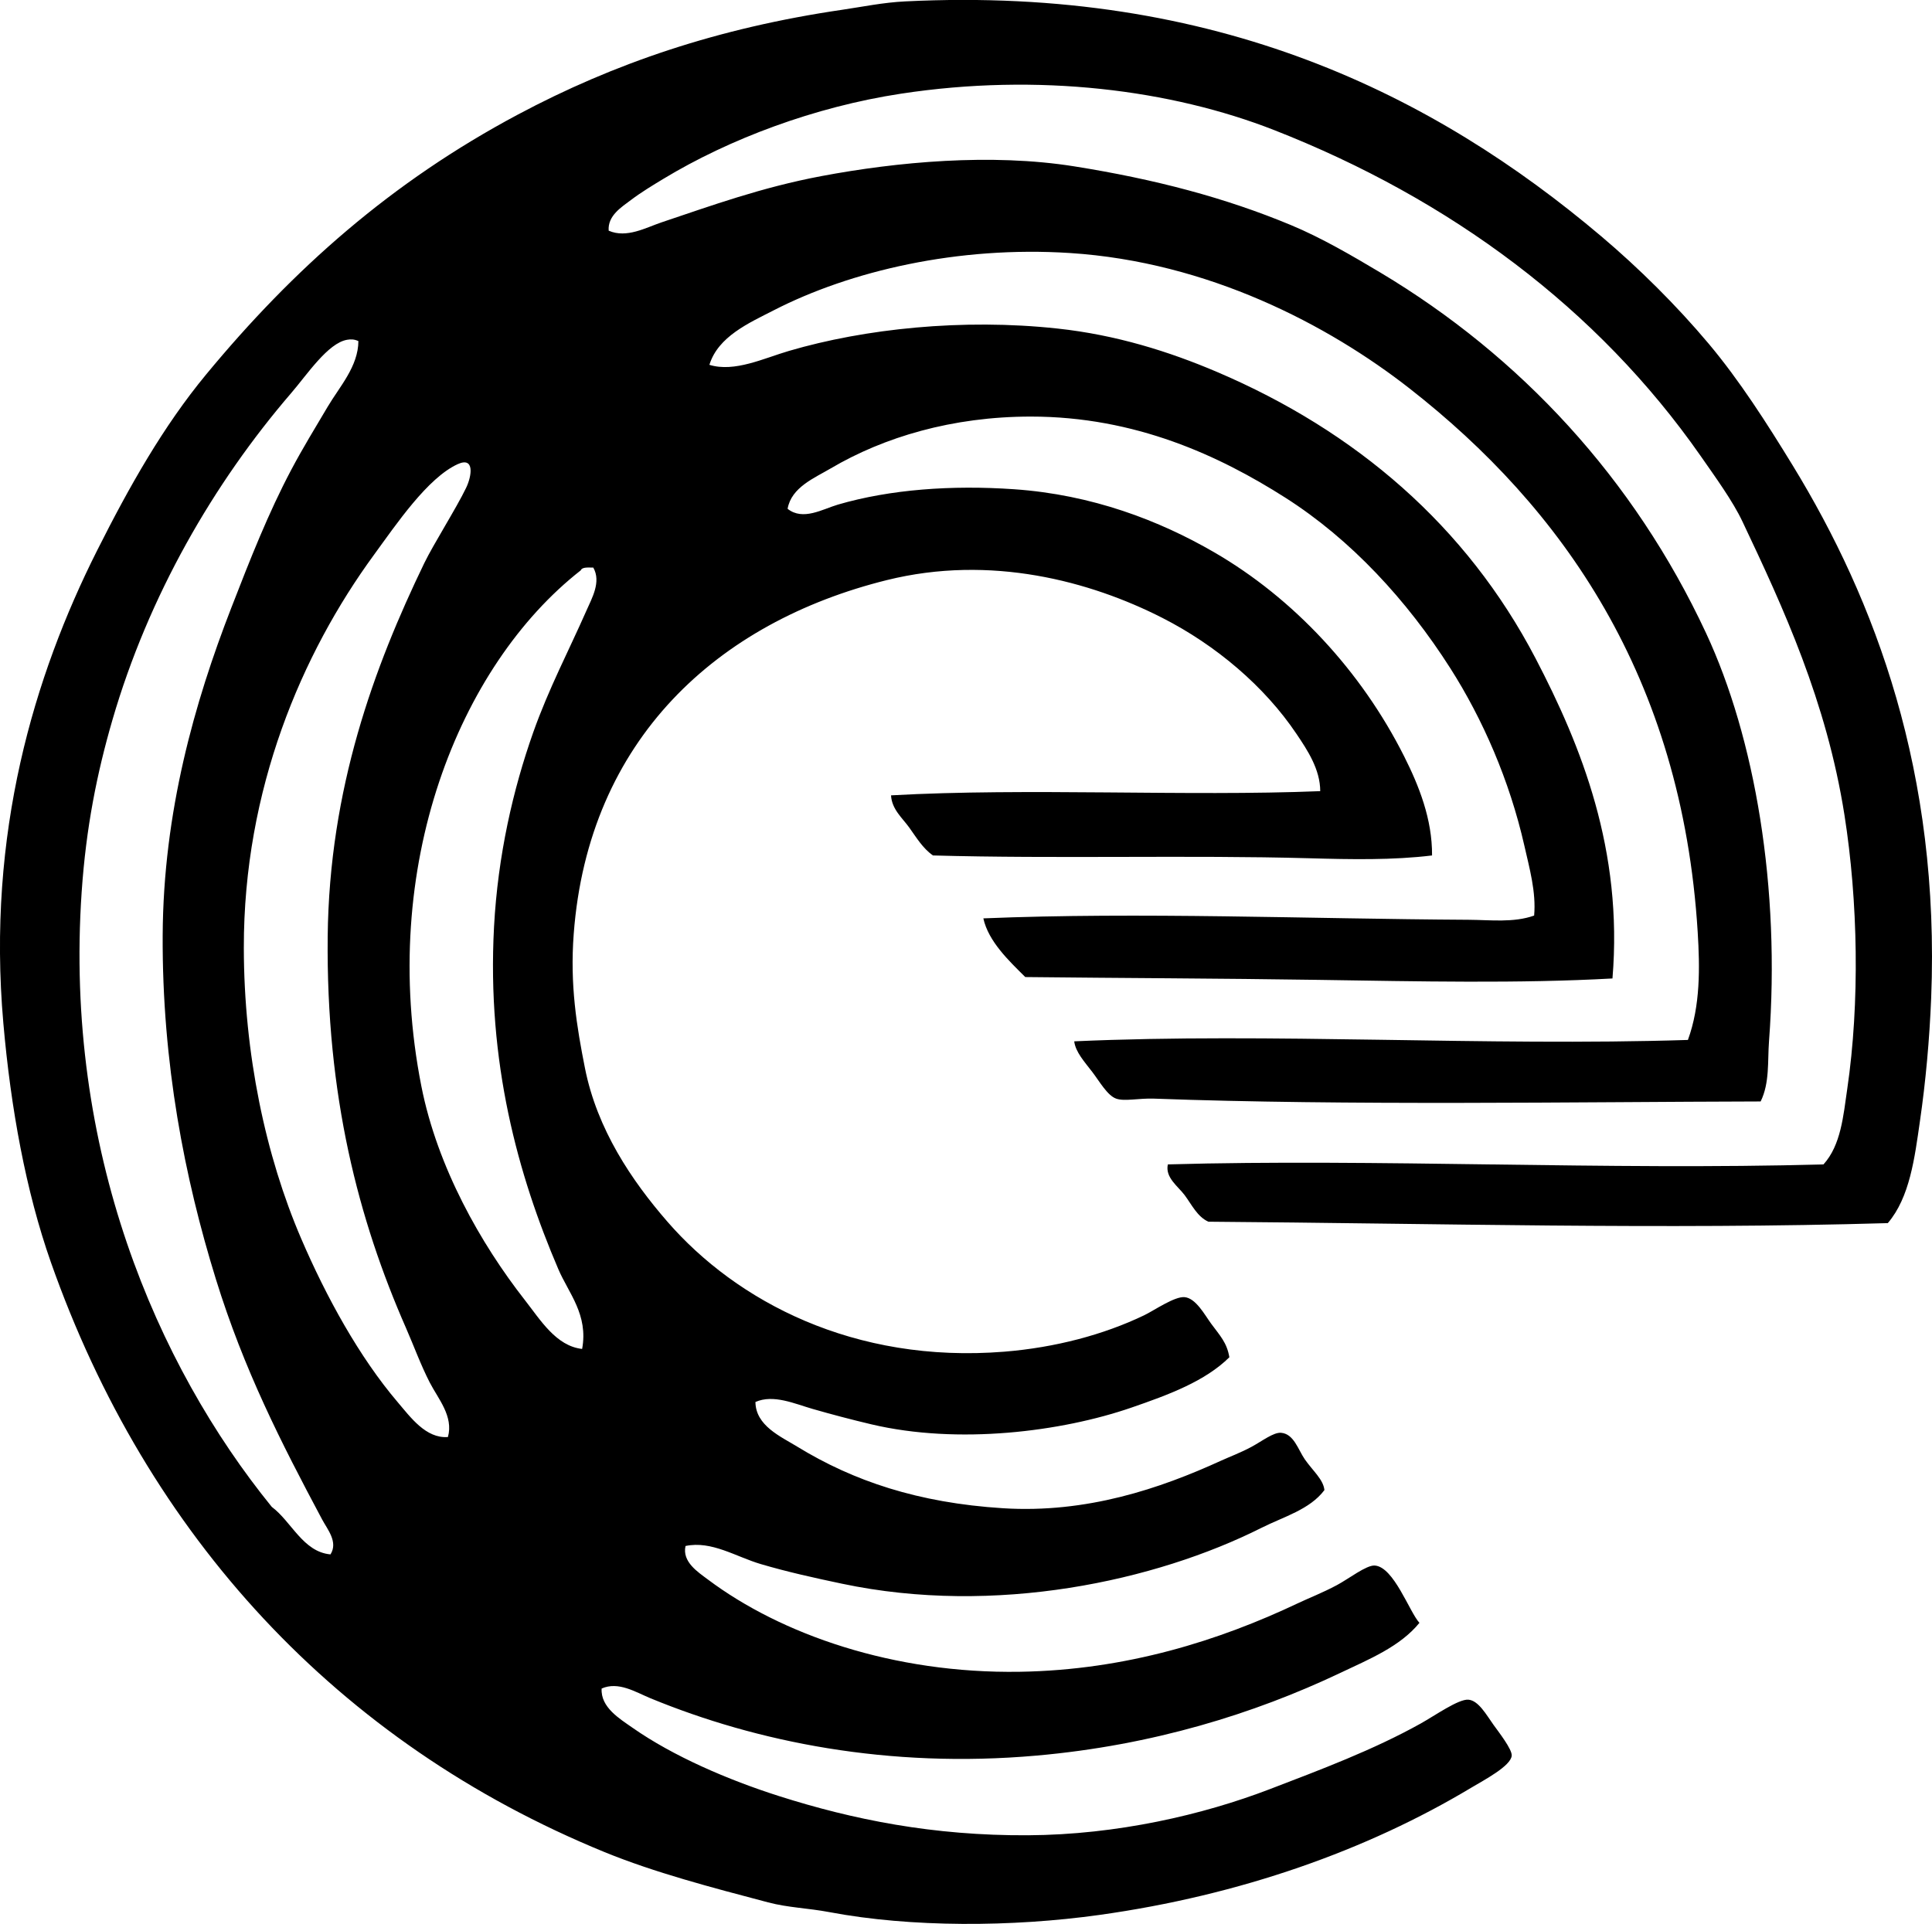 <?xml version="1.0" encoding="iso-8859-1"?>
<!-- Generator: Adobe Illustrator 19.2.0, SVG Export Plug-In . SVG Version: 6.00 Build 0)  -->
<svg version="1.1" xmlns="http://www.w3.org/2000/svg" xmlns:xlink="http://www.w3.org/1999/xlink" x="0px" y="0px"
	 viewBox="0 0 67.018 66.749" style="enable-background:new 0 0 67.018 66.749;" xml:space="preserve">
<g id="Energy_x5F_Conference">
	<path style="fill-rule:evenodd;clip-rule:evenodd;" d="M40.511,40.397c7.21-0.205,15.217,0.21,22.743,0
		c0.604-0.668,0.687-1.673,0.824-2.618c0.439-2.994,0.374-6.518-0.097-9.505c-0.621-3.942-2.12-7.188-3.54-10.184
		c-0.338-0.713-0.936-1.535-1.454-2.279c-3.56-5.098-8.675-8.902-14.791-11.299c-3.566-1.396-8.166-1.99-12.947-1.261
		c-2.994,0.457-5.95,1.569-8.244,2.958c-0.357,0.216-0.764,0.462-1.115,0.727c-0.335,0.253-0.815,0.547-0.776,1.067
		c0.625,0.274,1.292-0.107,1.843-0.292c1.738-0.583,3.459-1.209,5.528-1.6c2.626-0.495,5.886-0.8,8.777-0.34
		c2.807,0.447,5.243,1.09,7.517,2.037c1.065,0.443,2.128,1.066,3.104,1.648c4.85,2.9,8.793,7.136,11.299,12.512
		c1.692,3.631,2.586,8.825,2.182,14.159c-0.052,0.69,0.027,1.443-0.29,2.086c-6.423,0.015-14.343,0.149-21.047-0.098
		c-0.515-0.019-1.021,0.103-1.309,0c-0.304-0.106-0.583-0.605-0.825-0.921c-0.273-0.357-0.584-0.693-0.63-1.067
		c6.812-0.307,14.246,0.177,21.288-0.048c0.435-1.188,0.415-2.509,0.34-3.734c-0.546-8.891-4.728-14.747-9.989-18.863
		c-2.839-2.221-7.003-4.396-11.784-4.704c-3.888-0.251-7.615,0.619-10.28,1.988c-0.854,0.438-1.927,0.906-2.23,1.891
		c0.871,0.269,1.885-0.227,2.764-0.484c2.613-0.767,6.015-1.132,9.31-0.775c2.038,0.219,3.878,0.8,5.528,1.503
		c4.819,2.054,8.656,5.341,11.057,9.941c1.588,3.044,3.038,6.661,2.667,11.104c-3.235,0.18-6.731,0.101-10.184,0.049
		c-3.445-0.052-6.884-0.061-10.184-0.098c-0.568-0.563-1.281-1.238-1.455-2.036c5.425-0.224,11.283,0.018,16.827,0.049
		c0.762,0.004,1.562,0.109,2.279-0.146c0.073-0.821-0.164-1.648-0.339-2.424c-0.515-2.268-1.444-4.392-2.57-6.159
		c-1.502-2.356-3.445-4.466-5.723-5.916c-2.282-1.453-5.2-2.813-8.825-2.813c-2.73,0-5.105,0.716-6.936,1.794
		c-0.57,0.337-1.373,0.658-1.503,1.406c0.534,0.425,1.21,0.012,1.746-0.146c1.812-0.529,3.944-0.683,6.11-0.533
		c2.71,0.187,5.042,1.087,6.934,2.183c2.762,1.598,5.112,4.132,6.595,7.08c0.515,1.023,0.979,2.182,0.97,3.442
		c-1.354,0.166-2.806,0.138-4.268,0.097c-4.168-0.115-8.778,0.023-13.044-0.097c-0.354-0.245-0.582-0.632-0.825-0.97
		c-0.232-0.325-0.605-0.63-0.63-1.115c4.73-0.266,10.235,0.043,14.888-0.146c-0.002-0.757-0.443-1.422-0.825-1.988
		c-1.109-1.65-2.794-3.077-4.654-4.024c-2.506-1.276-5.954-2.203-9.554-1.31c-5.872,1.458-10.352,5.525-10.862,12.269
		c-0.136,1.78,0.105,3.228,0.388,4.655c0.421,2.133,1.628,3.915,2.861,5.334c2.396,2.759,6.467,4.93,11.686,4.511
		c1.766-0.143,3.444-0.587,4.85-1.262c0.343-0.164,1.056-0.663,1.406-0.63c0.393,0.037,0.701,0.622,0.921,0.921
		c0.31,0.421,0.545,0.655,0.631,1.164c-0.84,0.832-2.104,1.301-3.395,1.746c-2.439,0.842-6.017,1.29-9.02,0.582
		c-0.701-0.166-1.369-0.342-2.037-0.534c-0.627-0.18-1.363-0.518-1.988-0.242c0.009,0.824,0.877,1.198,1.455,1.552
		c1.938,1.187,4.184,1.948,7.129,2.134c2.905,0.183,5.451-0.682,7.564-1.648c0.273-0.126,0.693-0.282,1.066-0.485
		c0.364-0.197,0.758-0.506,1.019-0.484c0.445,0.035,0.593,0.588,0.824,0.921c0.284,0.406,0.644,0.7,0.68,1.067
		c-0.508,0.677-1.409,0.92-2.183,1.309c-3.676,1.848-9.237,3.06-14.548,1.939c-0.979-0.206-1.906-0.412-2.812-0.679
		c-0.876-0.257-1.713-0.822-2.619-0.63c-0.125,0.552,0.438,0.909,0.776,1.163c2.541,1.906,6.433,3.269,10.813,3.201
		c3.712-0.058,6.947-1.095,9.65-2.376c0.369-0.176,0.857-0.363,1.357-0.631c0.412-0.22,1.019-0.696,1.31-0.679
		c0.662,0.039,1.208,1.618,1.552,1.988c-0.669,0.824-1.748,1.264-2.764,1.746c-2.962,1.404-6.488,2.504-10.523,2.86
		c-5.136,0.454-9.703-0.472-13.384-1.988c-0.521-0.215-1.113-0.596-1.697-0.339c-0.04,0.653,0.63,1.051,1.066,1.357
		c1.414,0.991,3.32,1.812,5.092,2.376c2.552,0.812,5.338,1.377,8.632,1.358c3.097-0.018,6.071-0.711,8.39-1.601
		c1.749-0.671,3.587-1.358,5.237-2.279c0.492-0.275,1.309-0.852,1.648-0.824c0.35,0.027,0.623,0.522,0.873,0.873
		c0.167,0.233,0.647,0.846,0.631,1.067c-0.026,0.361-0.963,0.85-1.406,1.115c-3.609,2.166-8.012,3.731-12.899,4.413
		c-3.029,0.423-6.532,0.437-9.359-0.097c-0.749-0.142-1.432-0.154-2.134-0.34c-1.965-0.518-3.935-1.034-5.674-1.745
		c-9.257-3.79-15.861-10.974-19.203-20.465c-0.867-2.464-1.39-5.341-1.648-8.292c-0.578-6.574,1.064-12.045,3.249-16.391
		c1.126-2.24,2.301-4.318,3.782-6.11c3.035-3.673,6.425-6.679,10.814-9.019c3.331-1.777,6.945-3.007,11.25-3.637
		c0.709-0.104,1.421-0.253,2.183-0.291C42.213-0.49,49.758,3.304,55.545,8.198c1.294,1.095,2.607,2.392,3.733,3.734
		c1.058,1.261,2.011,2.749,2.91,4.219c2.866,4.688,5.112,10.656,4.801,18.476c-0.058,1.443-0.19,2.895-0.389,4.267
		c-0.184,1.28-0.352,2.647-1.115,3.54c-7.771,0.228-15.702,0.01-23.567-0.049c-0.383-0.17-0.576-0.587-0.824-0.921
		C40.864,41.156,40.41,40.852,40.511,40.397z M12.046,11.787c-0.669,0.109-1.397,1.214-1.939,1.843
		c-2.7,3.136-4.955,7.043-6.207,11.347c-0.537,1.847-0.914,3.729-1.067,5.965C2.22,39.898,5.432,47.356,9.427,52.278
		c0.686,0.512,1.084,1.563,2.037,1.649c0.272-0.432-0.108-0.868-0.291-1.213c-1.421-2.666-2.71-5.187-3.686-8.341
		c-1.082-3.496-1.866-7.484-1.844-11.929c0.022-4.273,1.108-8.082,2.377-11.348c0.657-1.694,1.288-3.297,2.085-4.801
		c0.397-0.749,0.836-1.465,1.261-2.183c0.414-0.699,1.061-1.398,1.066-2.279C12.286,11.766,12.165,11.767,12.046,11.787z
		 M14.907,47.963c-0.312-0.607-0.55-1.266-0.824-1.892c-1.649-3.755-2.773-8.062-2.716-13.578c0.054-5.137,1.611-9.354,3.346-12.947
		c0.321-0.664,1.117-1.916,1.455-2.619c0.202-0.418,0.3-1.093-0.291-0.824c-1.044,0.476-2.127,2.081-2.909,3.152
		c-2.499,3.42-4.517,8.125-4.51,13.626c0.004,3.679,0.756,7.219,1.988,10.087c0.872,2.031,2.023,4.12,3.346,5.674
		c0.444,0.521,0.983,1.273,1.746,1.213C15.738,49.133,15.196,48.527,14.907,47.963z M20.144,19.788
		c-4.225,3.309-7.027,10.296-5.528,17.894c0.557,2.822,2.067,5.475,3.589,7.42c0.545,0.697,1.086,1.597,1.988,1.697
		c0.22-1.188-0.469-1.935-0.824-2.764c-1.403-3.272-2.483-7.186-2.232-11.881c0.134-2.487,0.661-4.769,1.358-6.741
		c0.542-1.53,1.248-2.866,1.843-4.219c0.189-0.433,0.526-1.005,0.242-1.503C20.405,19.693,20.198,19.664,20.144,19.788z"/>
</g>
<g id="Layer_1">
</g>
</svg>
